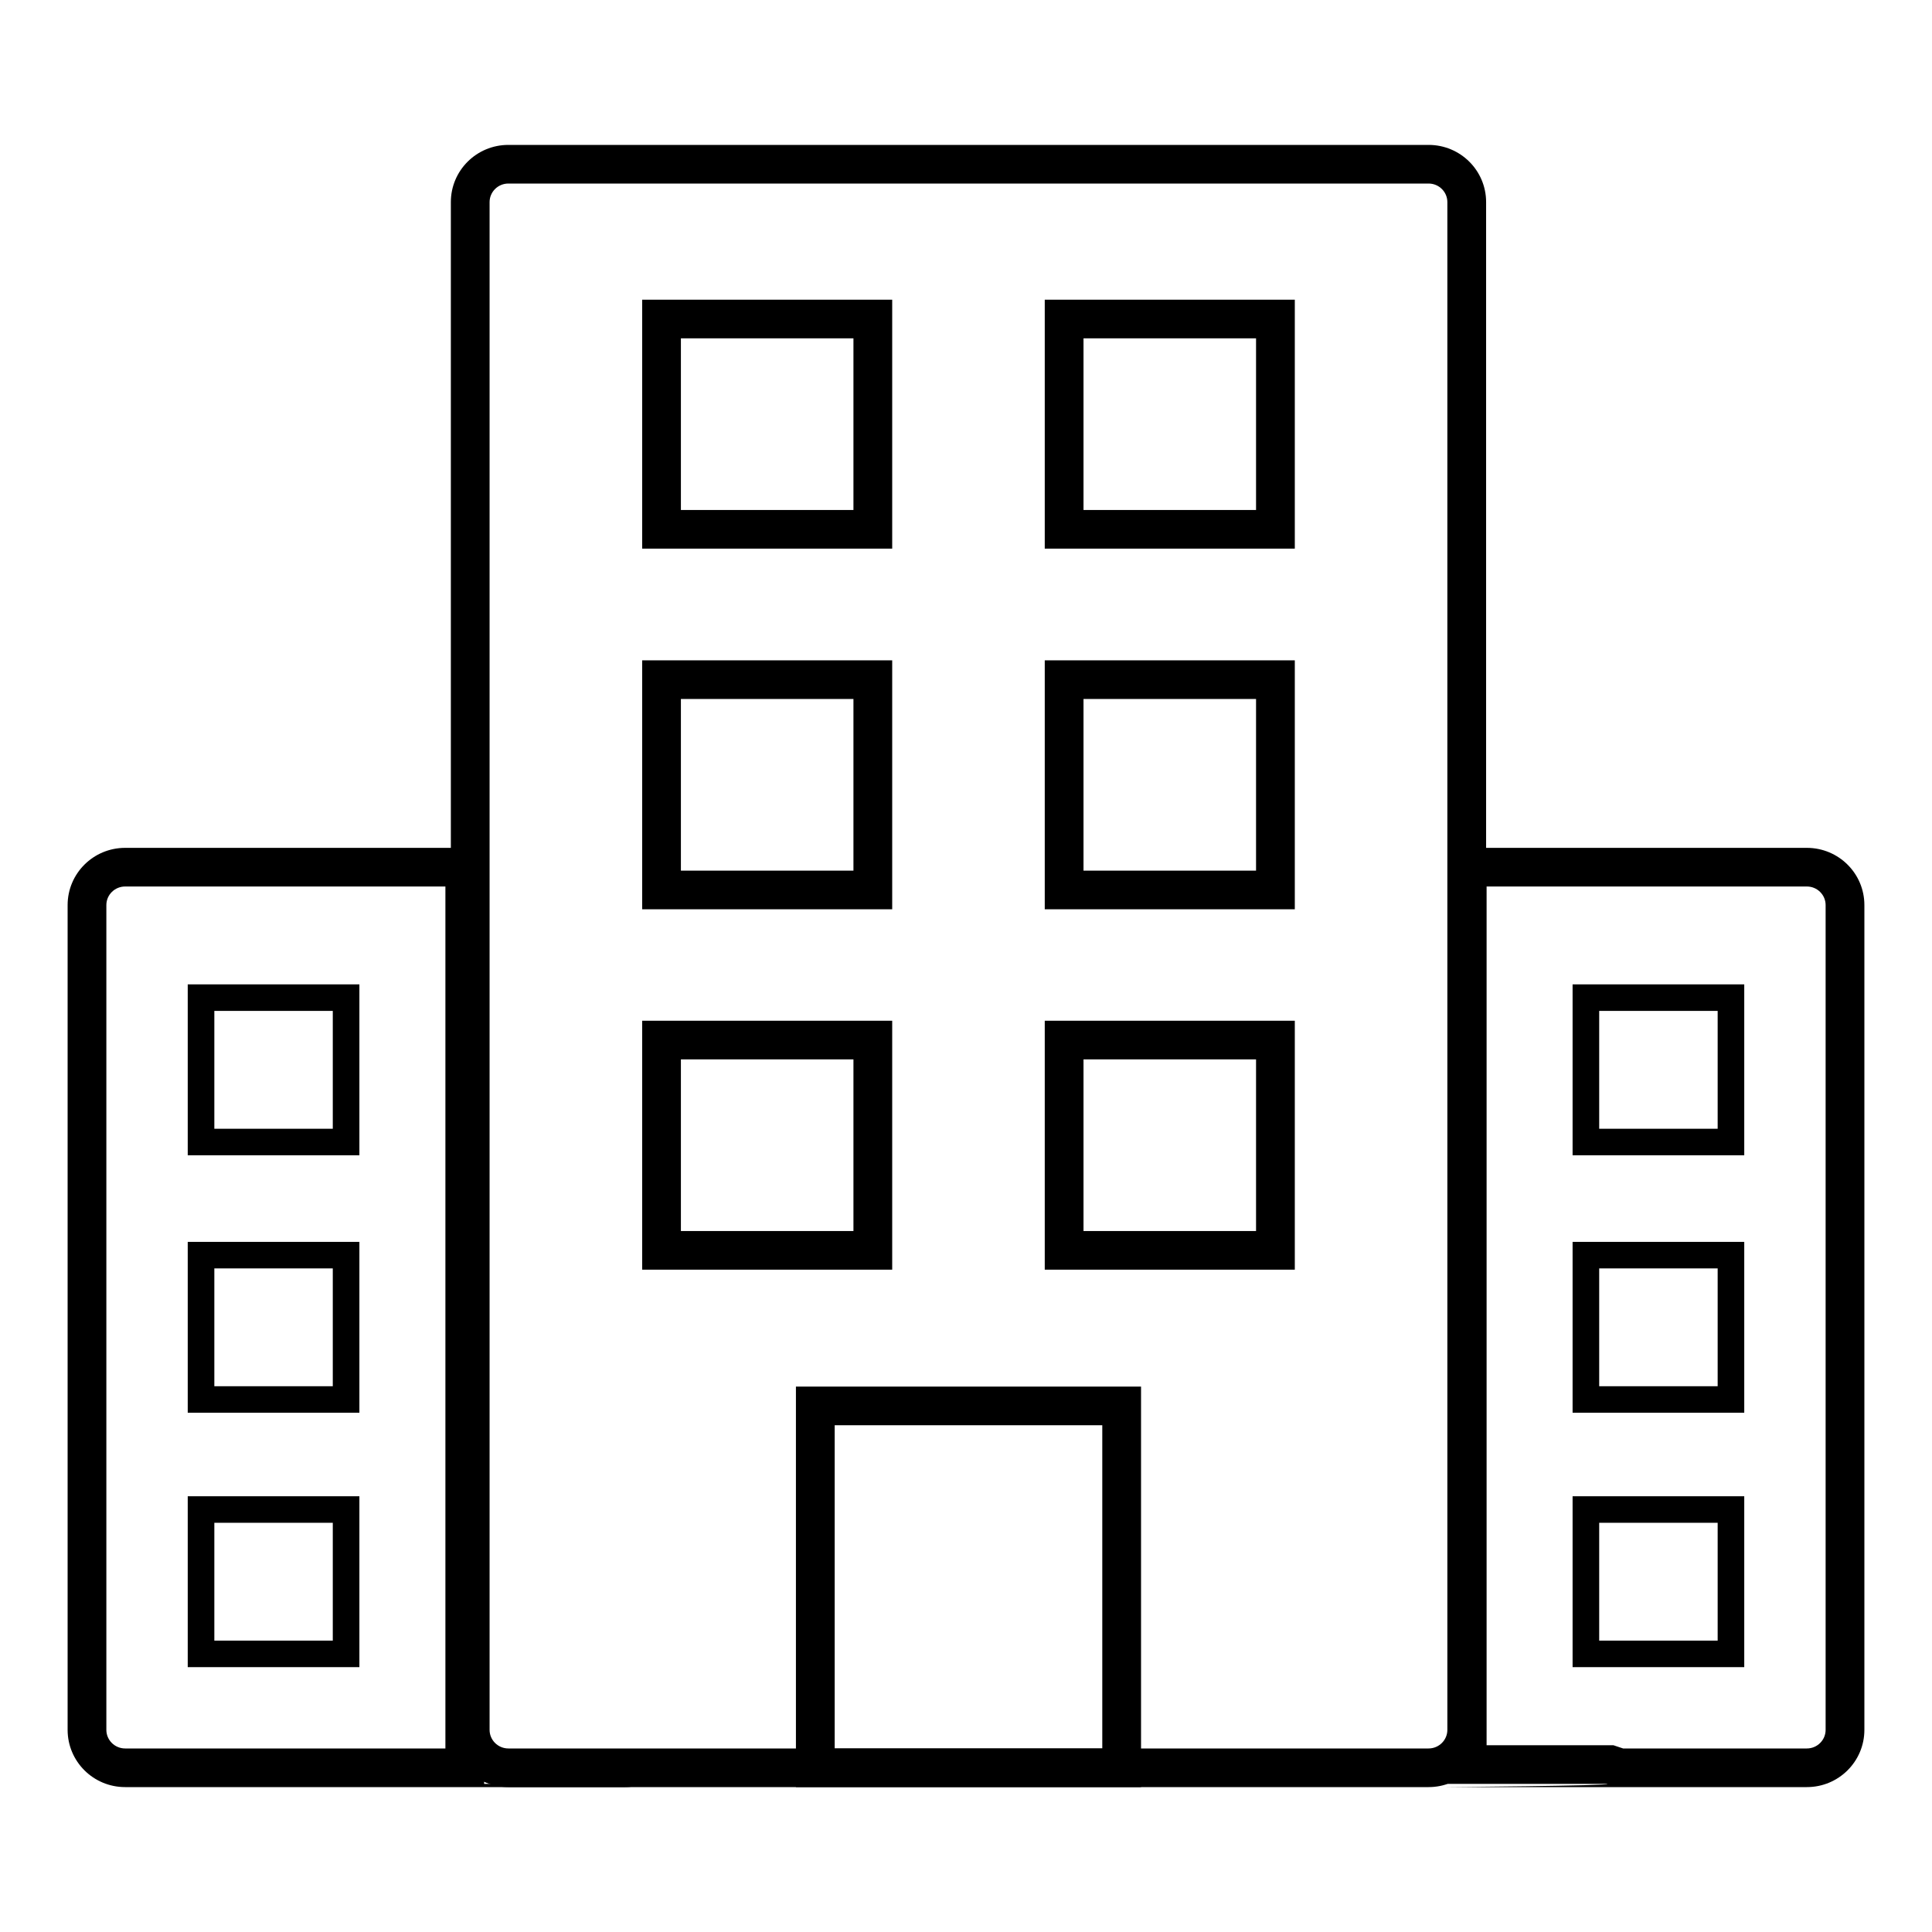 <svg xmlns="http://www.w3.org/2000/svg" xmlns:xlink="http://www.w3.org/1999/xlink" x="0" y="0" enable-background="new 0 0 100 100" version="1.1" viewBox="0 0 100 100" xml:space="preserve"><path d="M73.943,9.5c0.536,0,0.972,0.431,0.972,0.961v79.077c0,0.53-0.436,0.962-0.972,0.962h-47.63 c-0.536,0-0.972-0.432-0.972-0.962V10.461c0-0.53,0.436-0.961,0.972-0.961H73.943 M73.943,7.5h-47.63 c-1.645,0-2.977,1.324-2.977,2.961v79.077c0,1.637,1.333,2.962,2.977,2.962h47.63c1.646,0,2.978-1.325,2.978-2.962V10.461 C76.921,8.824,75.589,7.5,73.943,7.5L73.943,7.5z"/><path d="M57.054,73.77V90.5H43.203V73.77H57.054 M59.06,71.77H41.197V92.5H59.06V71.77L59.06,71.77z"/><path d="M44.174,36.179v8.885h-8.931v-8.885H44.174 M46.18,34.179h-2.005h-8.931h-2.005v2v8.885v2h2.005h8.931h2.005v-2v-8.885 V34.179L46.18,34.179z"/><path d="M65.013,36.179v8.885h-8.931v-8.885H65.013 M67.019,34.179h-2.006h-8.931h-2.006v2v8.885v2h2.006h8.931h2.006v-2v-8.885 V34.179L67.019,34.179z"/><path d="M44.174,17.512v8.885h-8.931v-8.885H44.174 M46.18,15.512h-2.005h-8.931h-2.005v2v8.885v2h2.005h8.931h2.005v-2v-8.885 V15.512L46.18,15.512z"/><path d="M17.225,52.324v6.1h-6.131v-6.1H17.225 M18.602,50.951h-1.377h-6.131H9.717v1.373v6.1v1.373h1.377h6.131h1.377v-1.373v-6.1 V50.951L18.602,50.951z"/><path d="M17.225,65.652v6.099h-6.131v-6.099H17.225 M18.602,64.279h-1.377h-6.131H9.717v1.373v6.099v1.373h1.377h6.131h1.377v-1.373 v-6.099V64.279L18.602,64.279z"/><path d="M17.225,78.819v6.099h-6.131v-6.099H17.225 M18.602,77.446h-1.377h-6.131H9.717v1.373v6.099v1.373h1.377h6.131h1.377v-1.373 v-6.099V77.446L18.602,77.446z"/><path d="M65.013,17.512v8.885h-8.931v-8.885H65.013 M67.019,15.512h-2.006h-8.931h-2.006v2v8.885v2h2.006h8.931h2.006v-2v-8.885 V15.512L67.019,15.512z"/><path d="M44.174,54.833v8.885h-8.931v-8.885H44.174 M46.18,52.833h-2.005h-8.931h-2.005v2v8.885v2h2.005h8.931h2.005v-2v-8.885 V52.833L46.18,52.833z"/><path d="M65.013,54.833v8.885h-8.931v-8.885H65.013 M67.019,52.833h-2.006h-8.931h-2.006v2v8.885v2h2.006h8.931h2.006v-2v-8.885 V52.833L67.019,52.833z"/><path d="M23.054,45.885V90.5H6.477c-0.536,0-0.972-0.432-0.972-0.962V46.846c0-0.53,0.436-0.961,0.972-0.961H23.054 M25.059,43.885 H6.477c-1.644,0-2.977,1.325-2.977,2.961v42.692c0,1.637,1.333,2.962,2.977,2.962h25.884c0.331,0,0.645-0.066,0.943-0.166h-8.245 V43.885L25.059,43.885z"/><path d="M88.906,52.324v6.1h-6.132v-6.1H88.906 M90.282,50.951h-1.376h-6.132h-1.377v1.373v6.1v1.373h1.377h6.132h1.376v-1.373v-6.1 V50.951L90.282,50.951z"/><path d="M88.906,65.652v6.099h-6.132v-6.099H88.906 M90.282,64.279h-1.376h-6.132h-1.377v1.373v6.099v1.373h1.377h6.132h1.376 v-1.373v-6.099V64.279L90.282,64.279z"/><path d="M88.906,78.819v6.099h-6.132v-6.099H88.906 M90.282,77.446h-1.376h-6.132h-1.377v1.373v6.099v1.373h1.377h6.132h1.376 v-1.373v-6.099V77.446L90.282,77.446z"/><path d="M93.523,45.885c0.535,0,0.971,0.431,0.971,0.961v42.692c0,0.53-0.436,0.962-0.971,0.962h-9.511l-0.188-0.062l-0.311-0.104 h-0.325h-6.242V45.885H93.523 M93.523,43.885H74.94v48.449h8.248c0.298,0.1-8.636,0.166-8.305,0.166h18.64 c1.644,0,2.977-1.325,2.977-2.962V46.846C96.5,45.21,95.167,43.885,93.523,43.885L93.523,43.885z"/></svg>